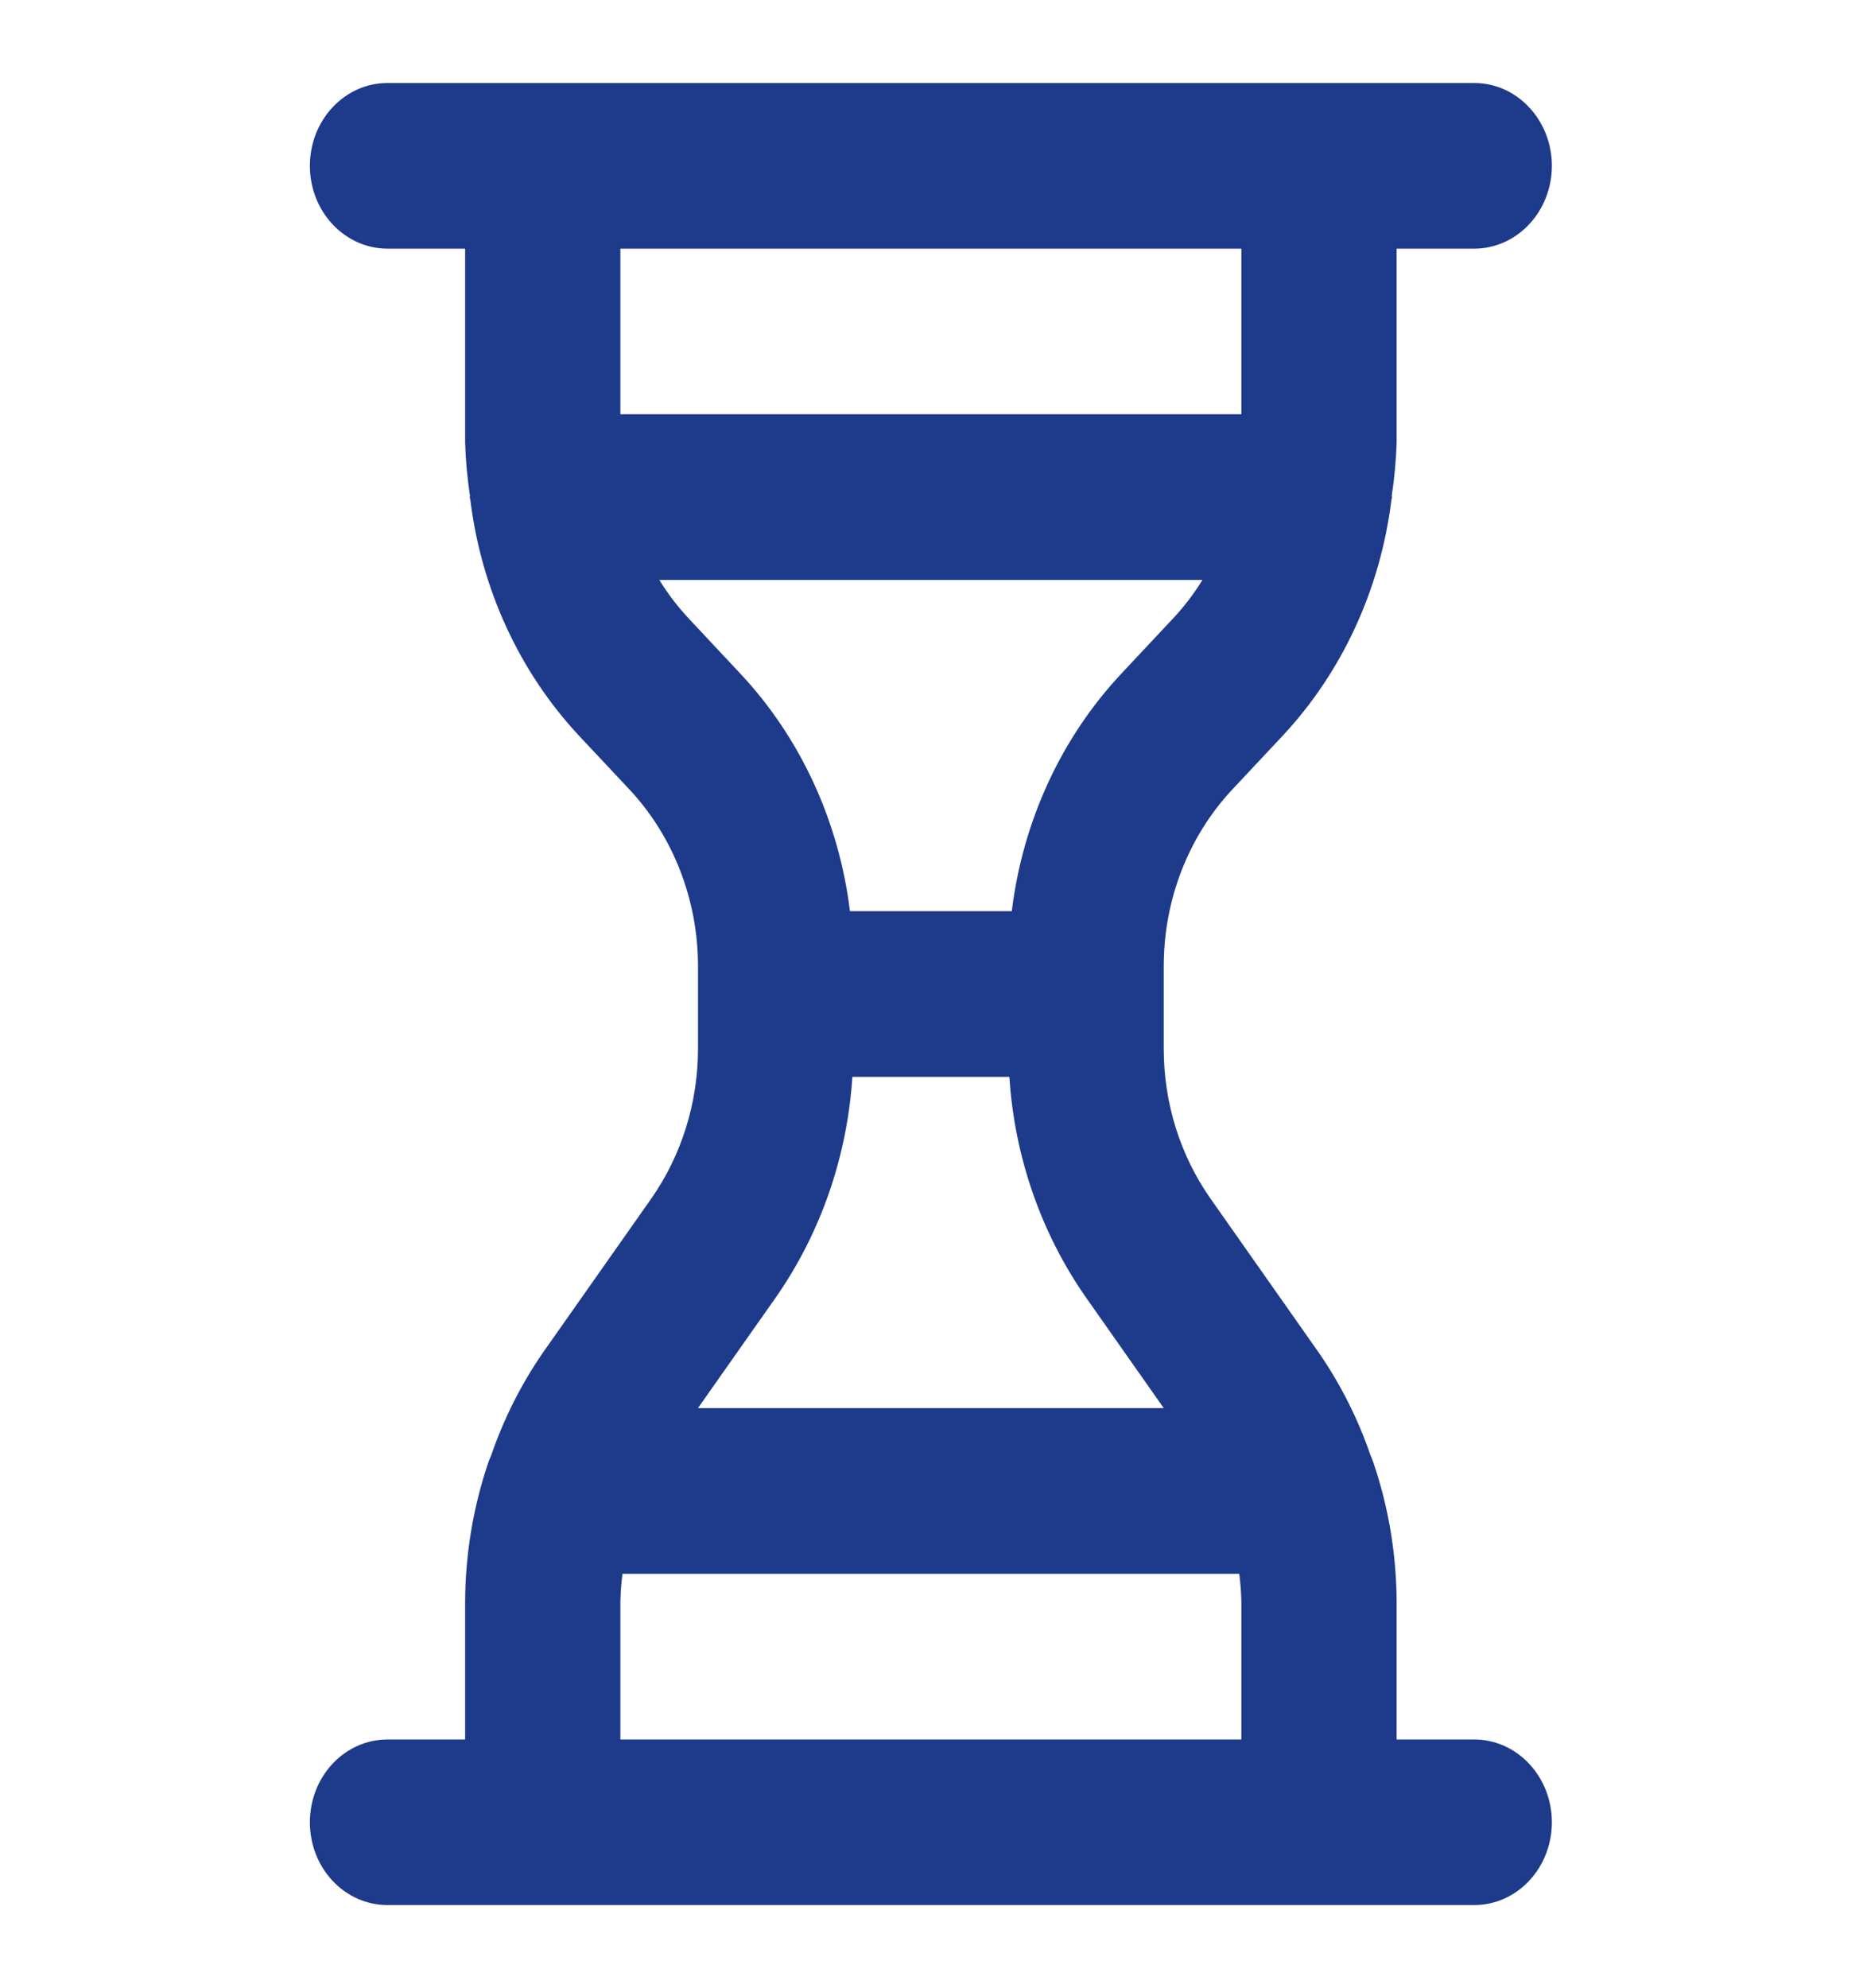 <svg width="30" height="32" viewBox="0 0 30 32" fill="none" xmlns="http://www.w3.org/2000/svg">
<path d="M23.74 28.003H22.49V25.78C22.486 25.017 22.359 24.26 22.115 23.543C22.102 23.504 22.087 23.468 22.07 23.43C21.868 22.841 21.588 22.286 21.24 21.781L19.49 19.292C19.004 18.598 18.741 17.756 18.74 16.891V15.544C18.742 14.484 19.137 13.468 19.838 12.716L20.659 11.84C21.614 10.816 22.227 9.487 22.405 8.055C22.405 8.037 22.415 8.021 22.415 8.003L22.411 7.984C22.454 7.7 22.481 7.414 22.49 7.126V4.003H23.74C24.071 4.003 24.389 3.862 24.623 3.612C24.858 3.362 24.99 3.023 24.99 2.669C24.99 2.316 24.858 1.977 24.623 1.727C24.389 1.476 24.071 1.336 23.74 1.336H6.24C5.908 1.336 5.59 1.476 5.356 1.727C5.121 1.977 4.99 2.316 4.99 2.669C4.99 3.023 5.121 3.362 5.356 3.612C5.59 3.862 5.908 4.003 6.24 4.003H7.49V7.126C7.499 7.414 7.525 7.7 7.568 7.984L7.565 8.003C7.565 8.021 7.574 8.037 7.575 8.055C7.752 9.487 8.366 10.816 9.32 11.84L10.142 12.716C10.842 13.468 11.237 14.484 11.24 15.544V16.891C11.238 17.756 10.975 18.598 10.49 19.292L8.739 21.781C8.391 22.287 8.111 22.842 7.909 23.431C7.892 23.468 7.878 23.504 7.864 23.542C7.62 24.26 7.494 25.017 7.49 25.78V28.003H6.24C5.908 28.003 5.59 28.143 5.356 28.393C5.121 28.643 4.99 28.982 4.99 29.336C4.99 29.69 5.121 30.029 5.356 30.279C5.59 30.529 5.908 30.669 6.24 30.669H23.74C24.071 30.669 24.389 30.529 24.623 30.279C24.858 30.029 24.99 29.69 24.99 29.336C24.99 28.982 24.858 28.643 24.623 28.393C24.389 28.143 24.071 28.003 23.74 28.003V28.003ZM9.99 6.669V4.003H19.99V6.669H9.99ZM11.088 9.954C10.912 9.766 10.754 9.559 10.617 9.336H19.363C19.226 9.559 19.068 9.766 18.892 9.954L18.07 10.831C17.095 11.865 16.47 13.215 16.293 14.669H13.687C13.509 13.215 12.884 11.865 11.909 10.831L11.088 9.954ZM12.49 20.891C13.213 19.857 13.642 18.623 13.726 17.336H16.254C16.337 18.623 16.766 19.857 17.49 20.891L18.74 22.669H11.239L12.49 20.891ZM19.99 28.003H9.99V25.78C9.993 25.631 10.005 25.483 10.024 25.336H19.956C19.975 25.483 19.986 25.631 19.99 25.78V28.003Z" fill="#1e3a8a"/>
</svg>